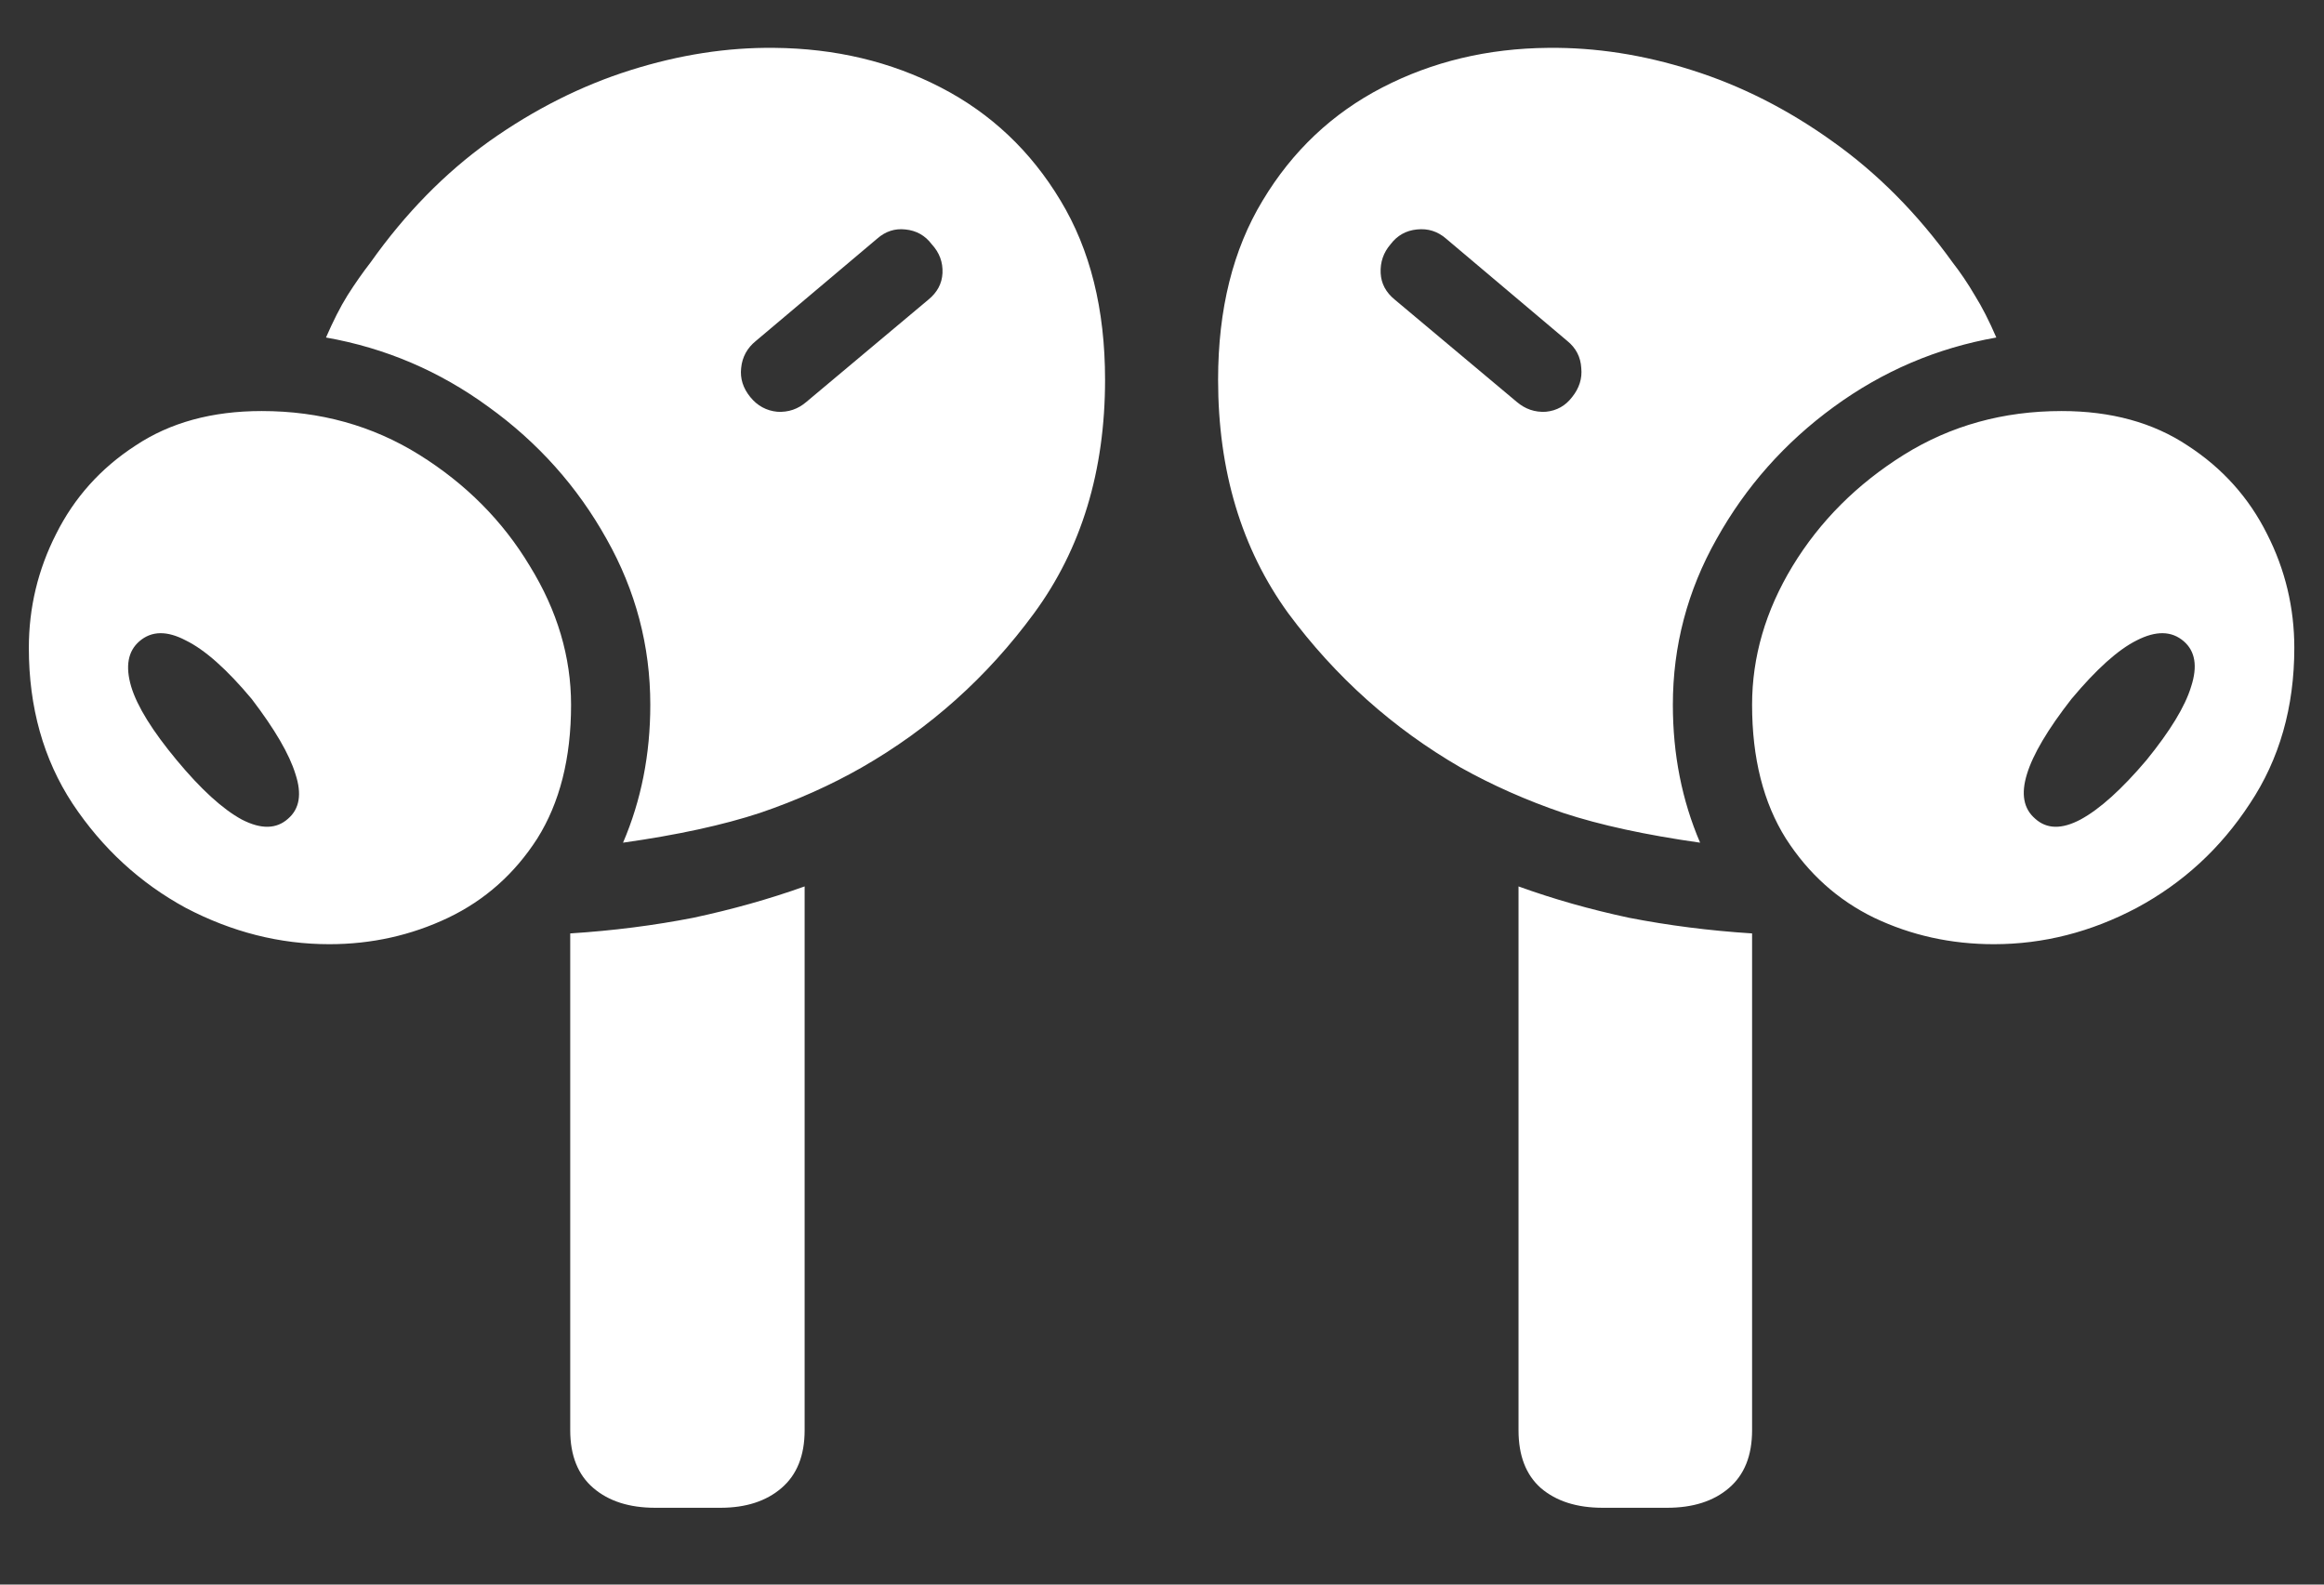 <svg width="22" height="15" viewBox="0 0 22 15" fill="none" xmlns="http://www.w3.org/2000/svg">
<rect x="0" y="0" width="22" height="15" fill="#333333" stroke="none"/>
<path d="M7.328 0.453C6.885 0.448 6.432 0.518 5.969 0.664C5.505 0.81 5.06 1.034 4.633 1.336C4.211 1.638 3.836 2.021 3.508 2.484C3.435 2.578 3.362 2.682 3.289 2.797C3.221 2.906 3.154 3.039 3.086 3.195C3.648 3.294 4.161 3.513 4.625 3.852C5.094 4.19 5.466 4.607 5.742 5.102C6.018 5.591 6.156 6.115 6.156 6.672C6.156 7.141 6.07 7.576 5.898 7.977C6.414 7.904 6.846 7.81 7.195 7.695C7.544 7.576 7.865 7.432 8.156 7.266C8.802 6.896 9.346 6.409 9.789 5.805C10.237 5.195 10.461 4.458 10.461 3.594C10.461 2.927 10.32 2.362 10.039 1.898C9.758 1.43 9.38 1.073 8.906 0.828C8.432 0.583 7.906 0.458 7.328 0.453ZM7.633 3.805C7.555 3.872 7.464 3.904 7.359 3.898C7.255 3.888 7.169 3.841 7.102 3.758C7.034 3.674 7.005 3.583 7.016 3.484C7.026 3.38 7.073 3.294 7.156 3.227L8.305 2.258C8.383 2.19 8.471 2.161 8.57 2.172C8.674 2.182 8.758 2.229 8.82 2.312C8.893 2.391 8.927 2.482 8.922 2.586C8.917 2.685 8.872 2.768 8.789 2.836L7.633 3.805ZM6.203 14.273H6.82C7.06 14.273 7.253 14.211 7.398 14.086C7.544 13.961 7.617 13.779 7.617 13.539V8.391C7.284 8.51 6.932 8.609 6.562 8.688C6.193 8.76 5.805 8.81 5.398 8.836V13.539C5.398 13.779 5.471 13.961 5.617 14.086C5.763 14.211 5.958 14.273 6.203 14.273ZM14.656 0.453C14.083 0.458 13.56 0.583 13.086 0.828C12.612 1.073 12.234 1.43 11.953 1.898C11.672 2.362 11.531 2.927 11.531 3.594C11.531 4.458 11.753 5.195 12.195 5.805C12.643 6.409 13.188 6.896 13.828 7.266C14.125 7.432 14.448 7.576 14.797 7.695C15.146 7.81 15.578 7.904 16.094 7.977C15.922 7.576 15.836 7.141 15.836 6.672C15.836 6.115 15.974 5.591 16.25 5.102C16.526 4.607 16.896 4.19 17.359 3.852C17.823 3.513 18.336 3.294 18.898 3.195C18.831 3.039 18.763 2.906 18.695 2.797C18.628 2.682 18.557 2.578 18.484 2.484C18.151 2.021 17.771 1.638 17.344 1.336C16.922 1.034 16.479 0.81 16.016 0.664C15.557 0.518 15.104 0.448 14.656 0.453ZM14.359 3.805L13.203 2.836C13.12 2.768 13.075 2.685 13.07 2.586C13.065 2.482 13.096 2.391 13.164 2.312C13.227 2.229 13.31 2.182 13.414 2.172C13.518 2.161 13.609 2.19 13.688 2.258L14.836 3.227C14.919 3.294 14.963 3.38 14.969 3.484C14.979 3.583 14.95 3.674 14.883 3.758C14.82 3.841 14.737 3.888 14.633 3.898C14.529 3.904 14.438 3.872 14.359 3.805ZM15.781 14.273C16.026 14.273 16.221 14.211 16.367 14.086C16.513 13.961 16.586 13.779 16.586 13.539V8.836C16.18 8.81 15.792 8.76 15.422 8.688C15.052 8.609 14.703 8.51 14.375 8.391V13.539C14.375 13.779 14.445 13.961 14.586 14.086C14.732 14.211 14.927 14.273 15.172 14.273H15.781ZM3.117 8.938C3.518 8.938 3.893 8.854 4.242 8.688C4.591 8.521 4.872 8.271 5.086 7.938C5.299 7.599 5.406 7.177 5.406 6.672C5.406 6.219 5.276 5.781 5.016 5.359C4.76 4.932 4.411 4.581 3.969 4.305C3.526 4.029 3.029 3.891 2.477 3.891C2.008 3.891 1.609 4 1.281 4.219C0.953 4.432 0.703 4.711 0.531 5.055C0.359 5.393 0.273 5.753 0.273 6.133C0.273 6.695 0.411 7.188 0.688 7.609C0.969 8.031 1.326 8.359 1.758 8.594C2.195 8.823 2.648 8.938 3.117 8.938ZM2.727 7.75C2.617 7.849 2.471 7.852 2.289 7.758C2.107 7.659 1.901 7.471 1.672 7.195C1.443 6.919 1.299 6.688 1.242 6.5C1.185 6.307 1.211 6.164 1.32 6.07C1.435 5.971 1.581 5.969 1.758 6.062C1.94 6.151 2.148 6.336 2.383 6.617C2.602 6.904 2.74 7.141 2.797 7.328C2.859 7.516 2.836 7.656 2.727 7.75ZM18.875 8.938C19.344 8.938 19.794 8.823 20.227 8.594C20.664 8.359 21.021 8.031 21.297 7.609C21.578 7.188 21.719 6.695 21.719 6.133C21.719 5.753 21.633 5.393 21.461 5.055C21.289 4.711 21.039 4.432 20.711 4.219C20.383 4 19.984 3.891 19.516 3.891C18.963 3.891 18.466 4.029 18.023 4.305C17.581 4.581 17.229 4.932 16.969 5.359C16.713 5.781 16.586 6.219 16.586 6.672C16.586 7.177 16.693 7.599 16.906 7.938C17.12 8.271 17.398 8.521 17.742 8.688C18.091 8.854 18.469 8.938 18.875 8.938ZM19.266 7.75C19.156 7.656 19.13 7.516 19.188 7.328C19.245 7.141 19.385 6.904 19.609 6.617C19.844 6.336 20.049 6.151 20.227 6.062C20.409 5.969 20.557 5.971 20.672 6.07C20.781 6.164 20.805 6.307 20.742 6.5C20.685 6.688 20.544 6.919 20.32 7.195C20.086 7.471 19.878 7.659 19.695 7.758C19.518 7.852 19.375 7.849 19.266 7.75Z" fill="white"/>
</svg>
